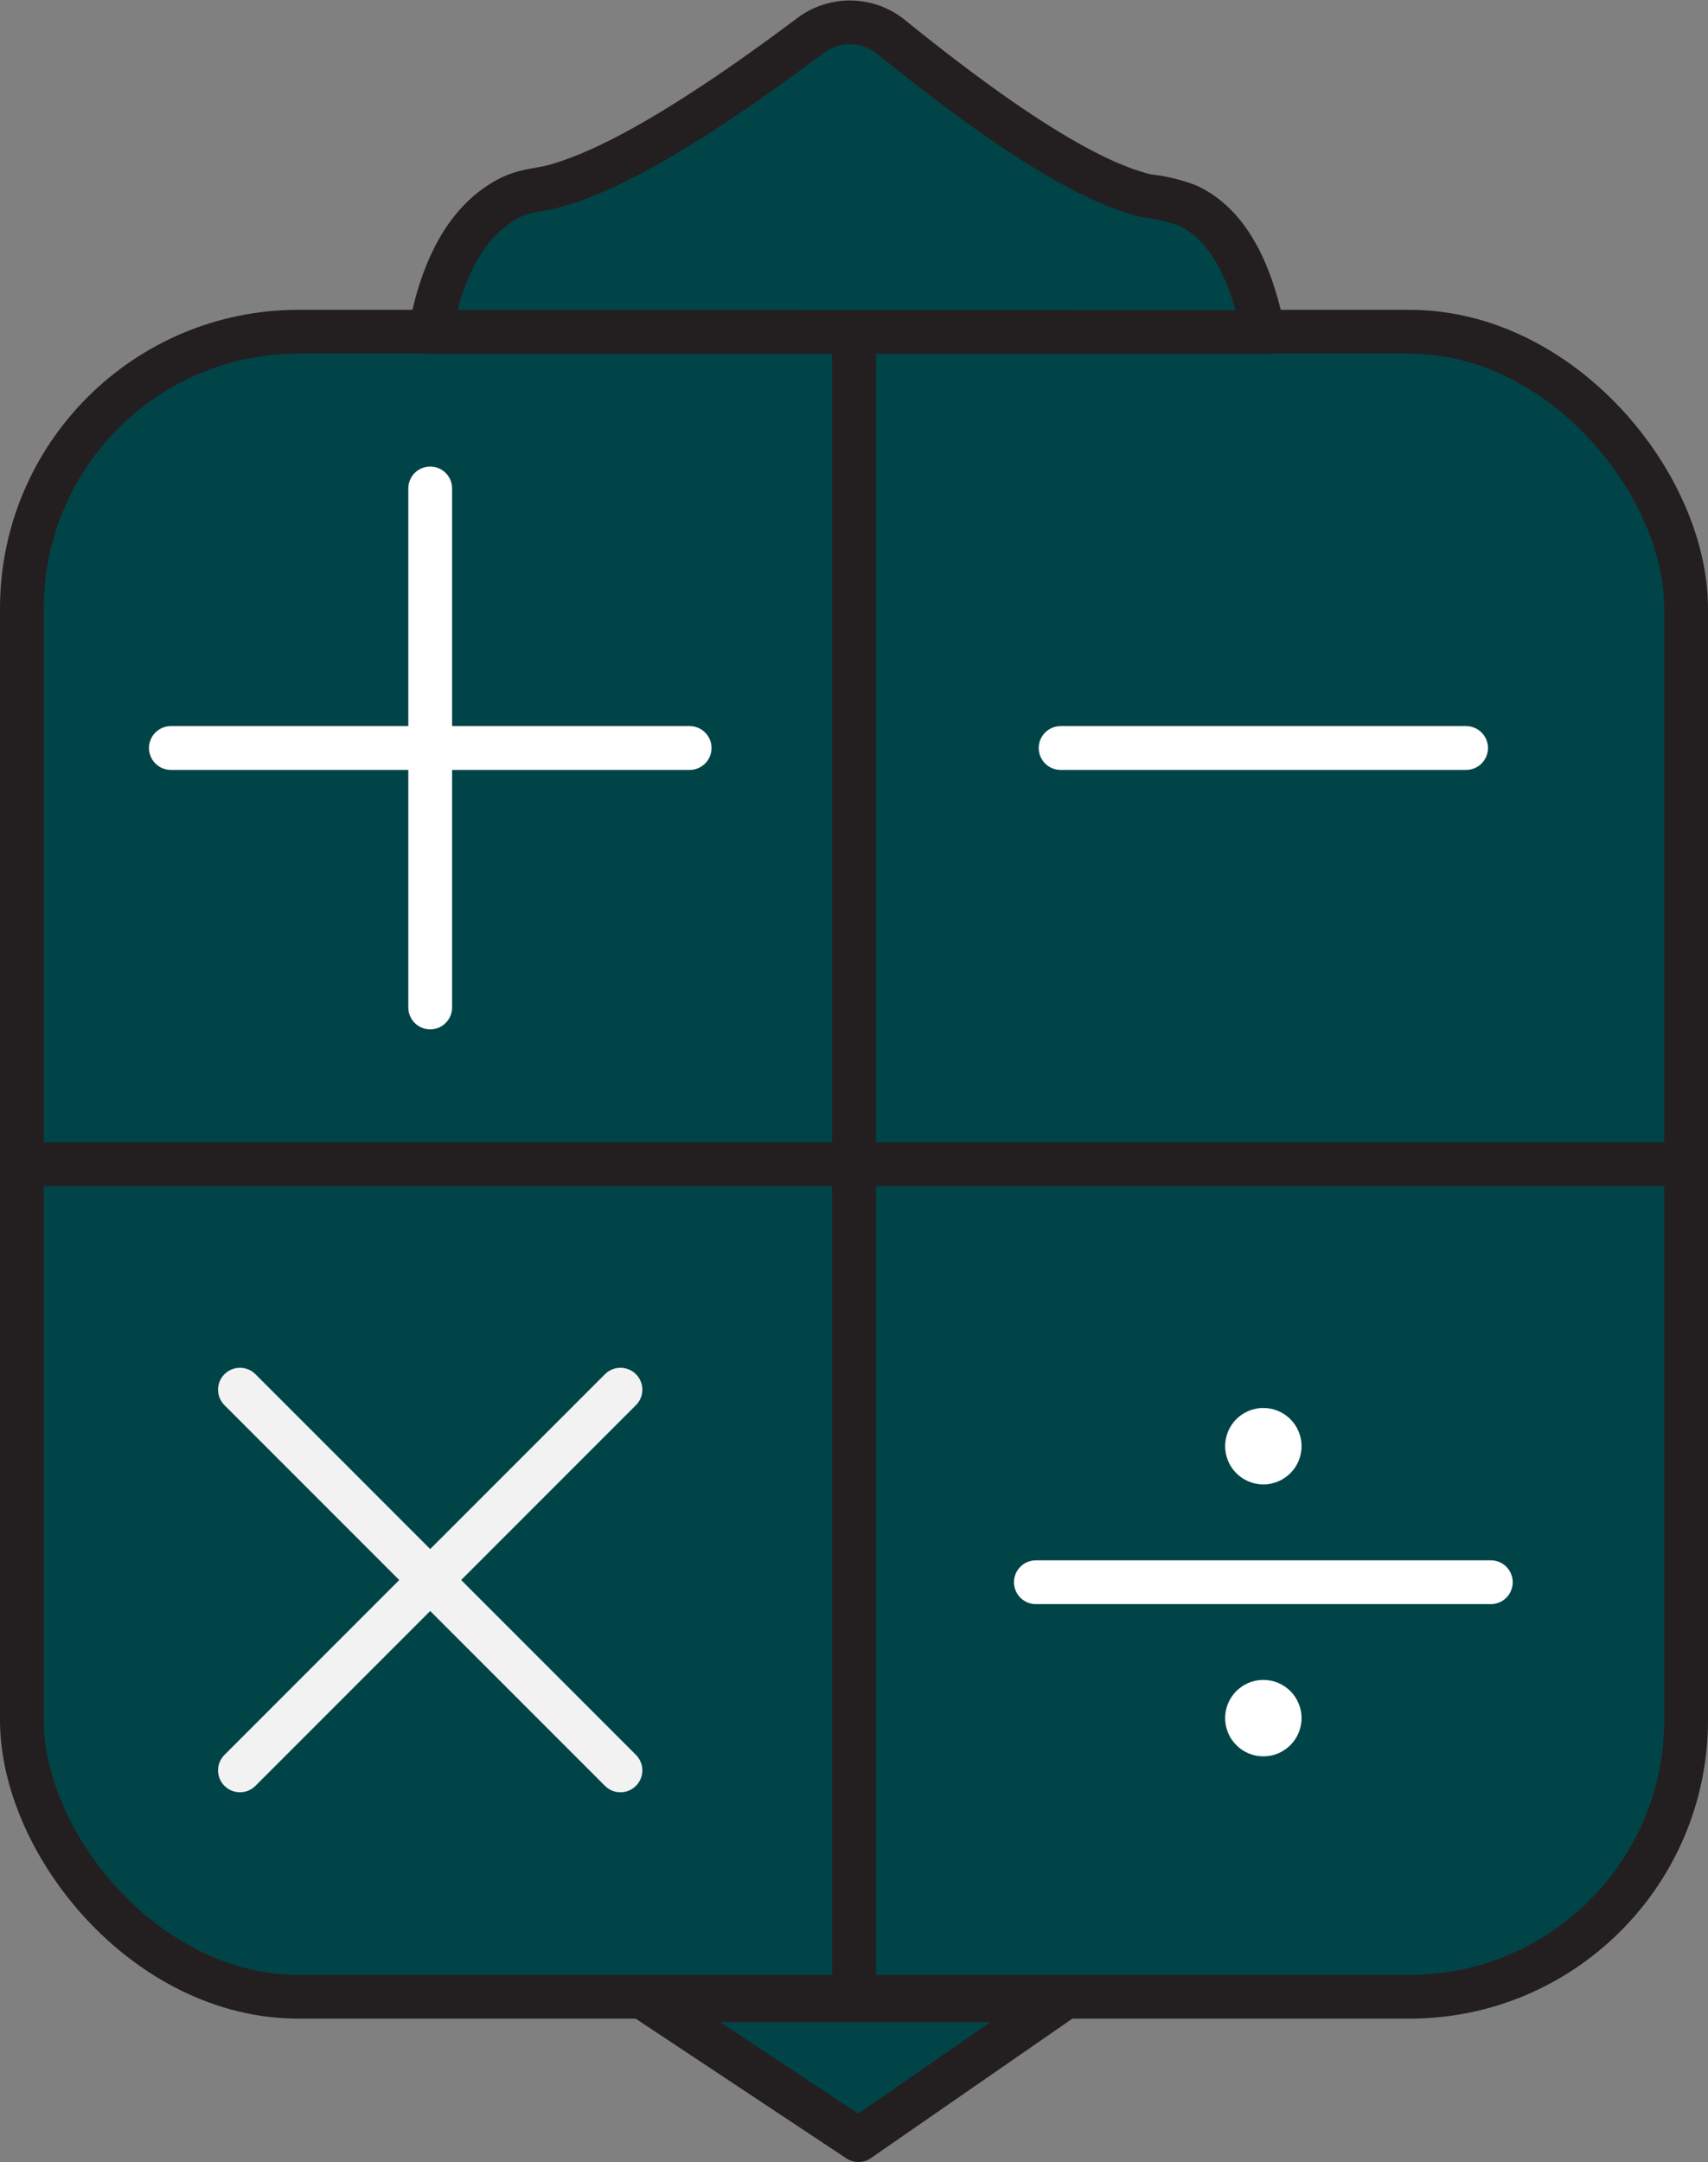 <svg xmlns="http://www.w3.org/2000/svg" viewBox="0 0 156.03 197.41"><rect x="0" y="0" width="156.03" height="197.41" fill="#808080" stroke="none"/><defs><style>.cls-1{fill:#004448;}.cls-1,.cls-2{stroke:#231f20;}.cls-1,.cls-3,.cls-4,.cls-6{stroke-linecap:round;stroke-linejoin:round;}.cls-1,.cls-2,.cls-3,.cls-4,.cls-6{stroke-width:4px;}.cls-2,.cls-3,.cls-6{fill:none;}.cls-2,.cls-5{stroke-miterlimit:10;}.cls-3,.cls-4,.cls-5{stroke:#fff;}.cls-4,.cls-5{fill:#fff;}.cls-6{stroke:#f2f2f2;}</style></defs><title>Icon</title><g id="Layer_2" data-name="Layer 2"><g id="Layer_1-2" data-name="Layer 1"><rect class="cls-1" x="2" y="30.29" width="152.03" height="152.03" rx="25.27"/><line class="cls-2" x1="78.02" y1="30.29" x2="78.02" y2="182.32"/><line class="cls-2" x1="2" y1="106.31" x2="154.03" y2="106.31"/><path class="cls-1" d="M59.14,182.63l19.28,12.78,18.47-12.78Z"/><path class="cls-1" d="M39.3,30.29c.79-4.21,2.56-9.7,7.09-12.13C48,17.33,49,17.42,50.63,17c3.59-1,10-3.7,23.43-13.77a6,6,0,0,1,7.34.14c13.78,11.16,20,13.71,23.4,14.53a14.37,14.37,0,0,1,3.72.88c4.26,2,6,7.24,6.89,11.55Z"/><line class="cls-3" x1="39.3" y1="44.6" x2="39.3" y2="91.99"/><line class="cls-3" x1="15.61" y1="68.3" x2="63" y2="68.3"/><line class="cls-3" x1="133.93" y1="68.3" x2="96.89" y2="68.3"/><line class="cls-4" x1="94.63" y1="144.47" x2="136.19" y2="144.47"/><circle class="cls-5" cx="115.41" cy="132.05" r="2.99"/><circle class="cls-5" cx="115.41" cy="156.88" r="2.99"/><line class="cls-6" x1="21.92" y1="126.89" x2="56.68" y2="161.65"/><line class="cls-6" x1="21.92" y1="161.65" x2="56.68" y2="126.89"/></g></g></svg>